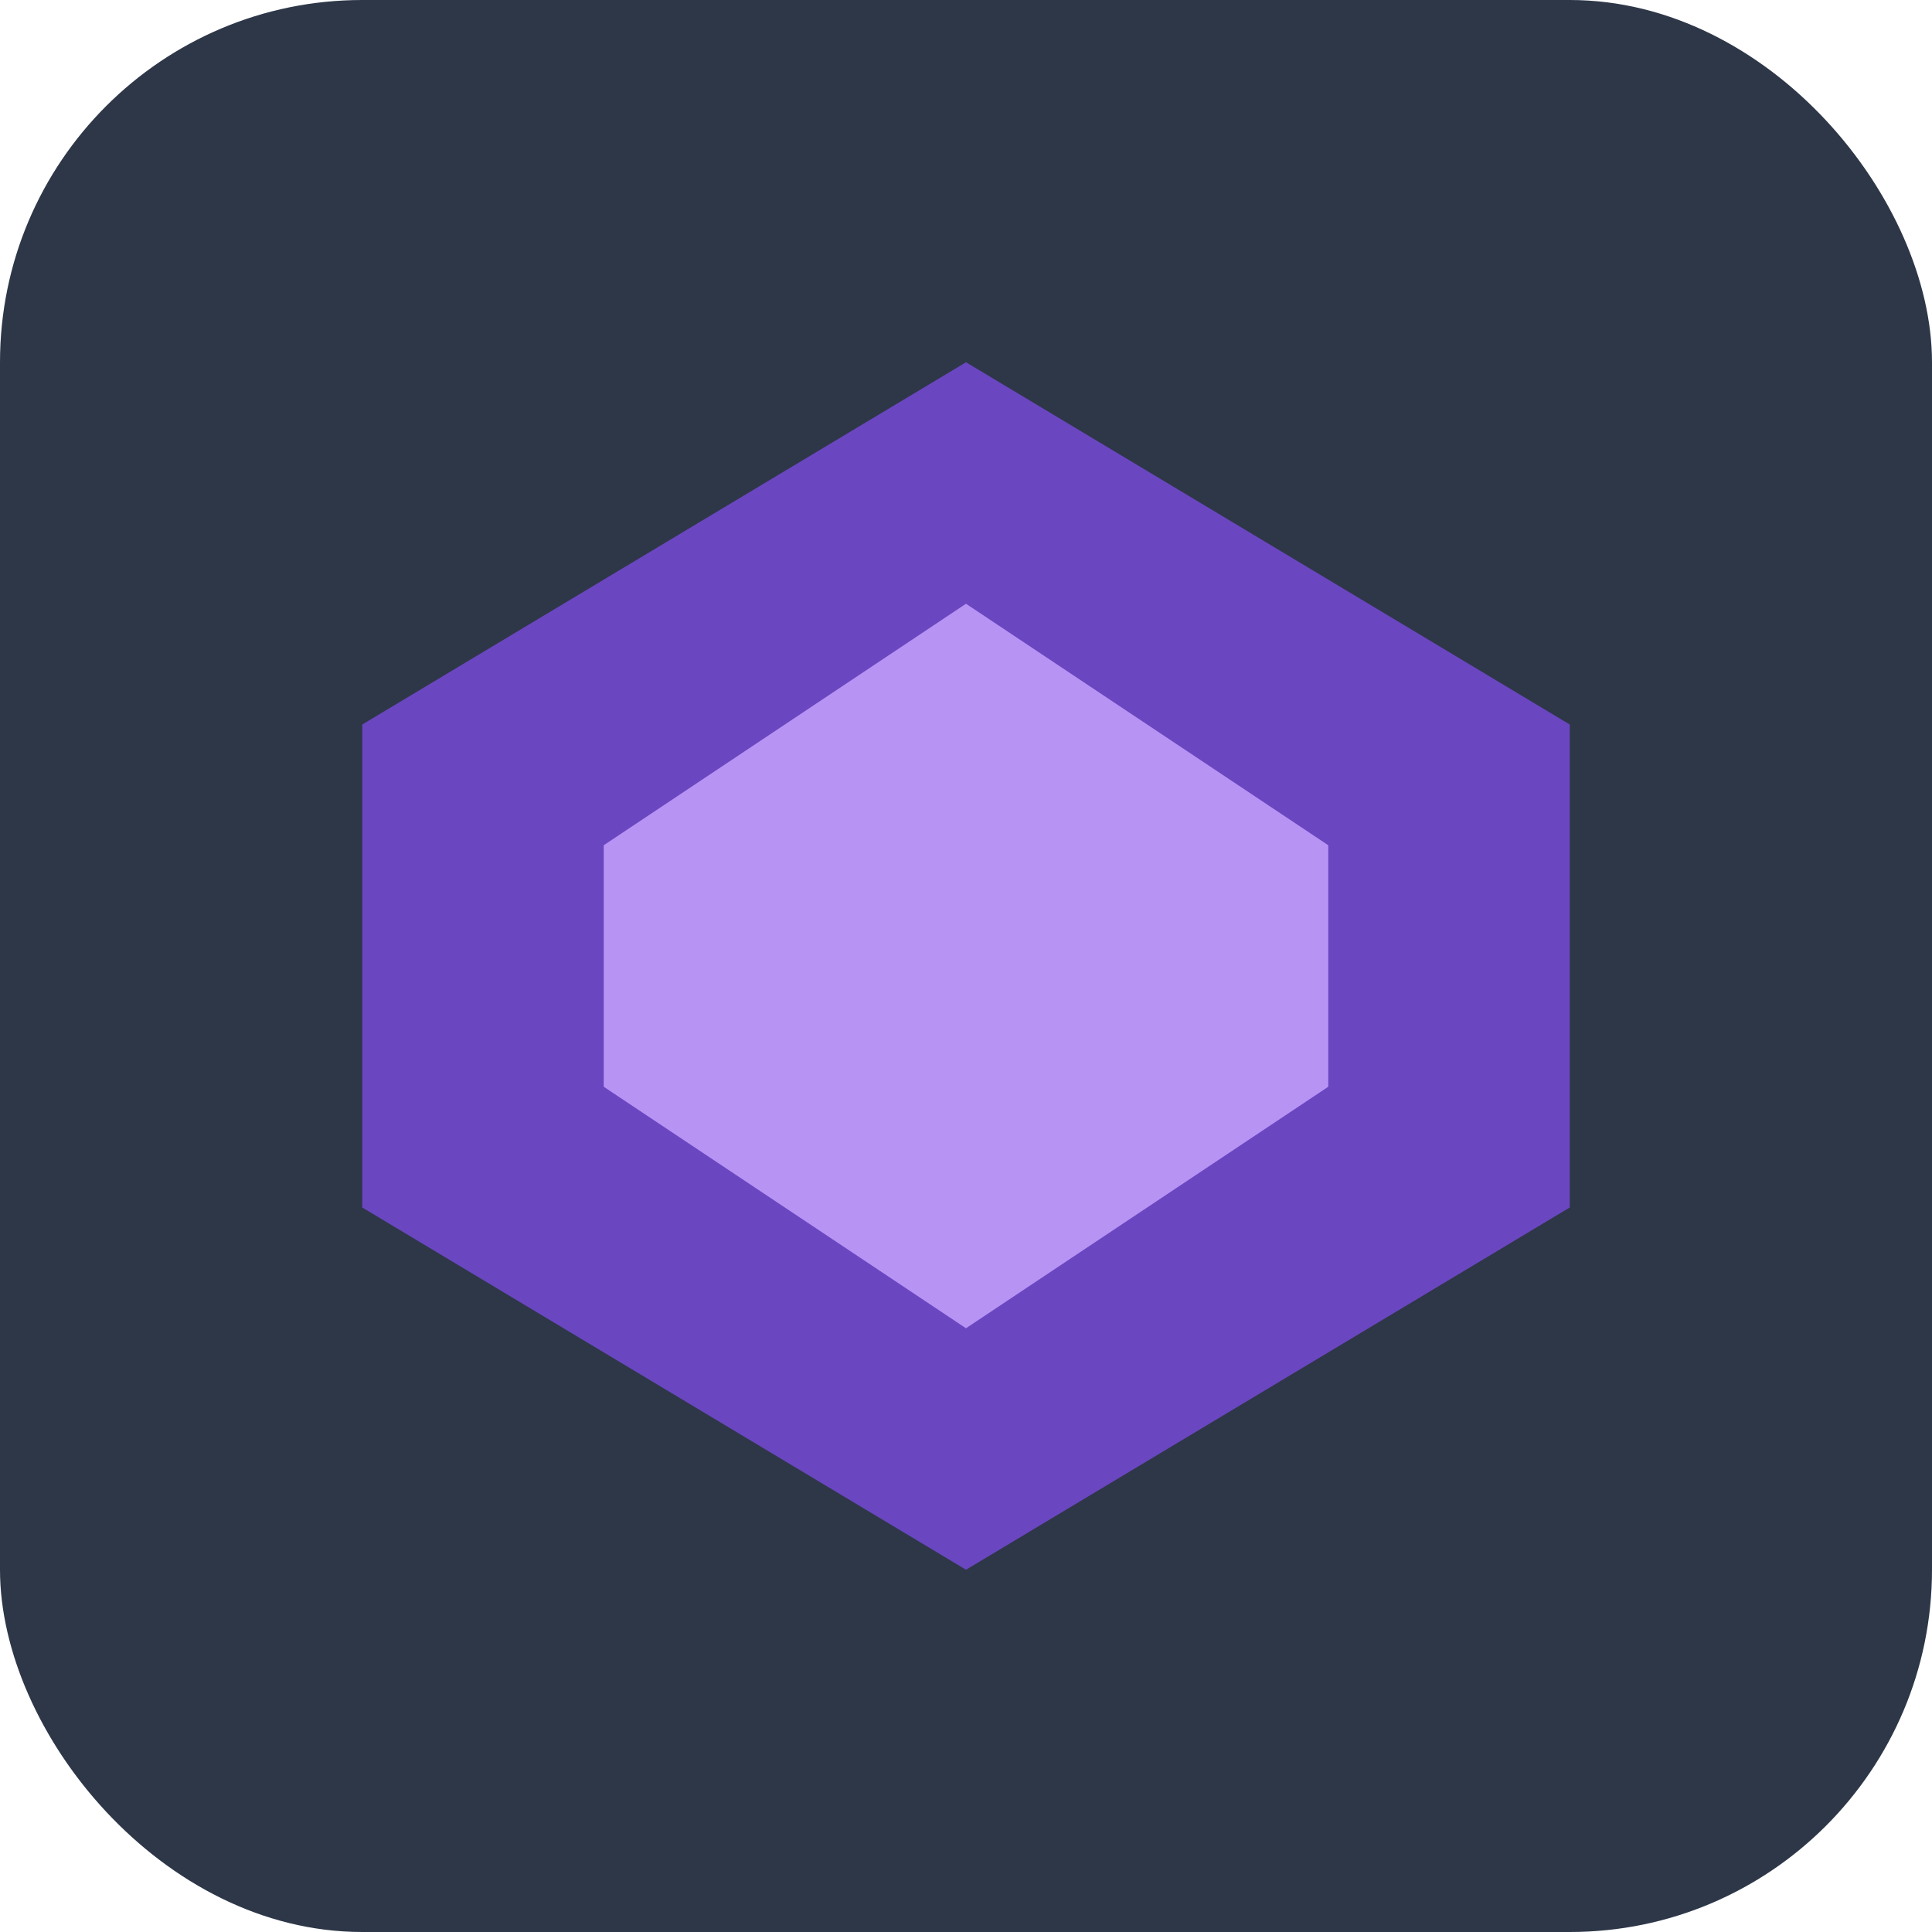 <svg xmlns='http://www.w3.org/2000/svg' viewBox='0 0 64 64'><rect width='64' height='64' rx='12' fill='#2d3748'/><path fill='#6b46c1' d='M32 12 12 24v16l20 12 20-12V24z'/><path fill='#b794f4' d='M32 20 20 28v8l12 8 12-8v-8z'/></svg>